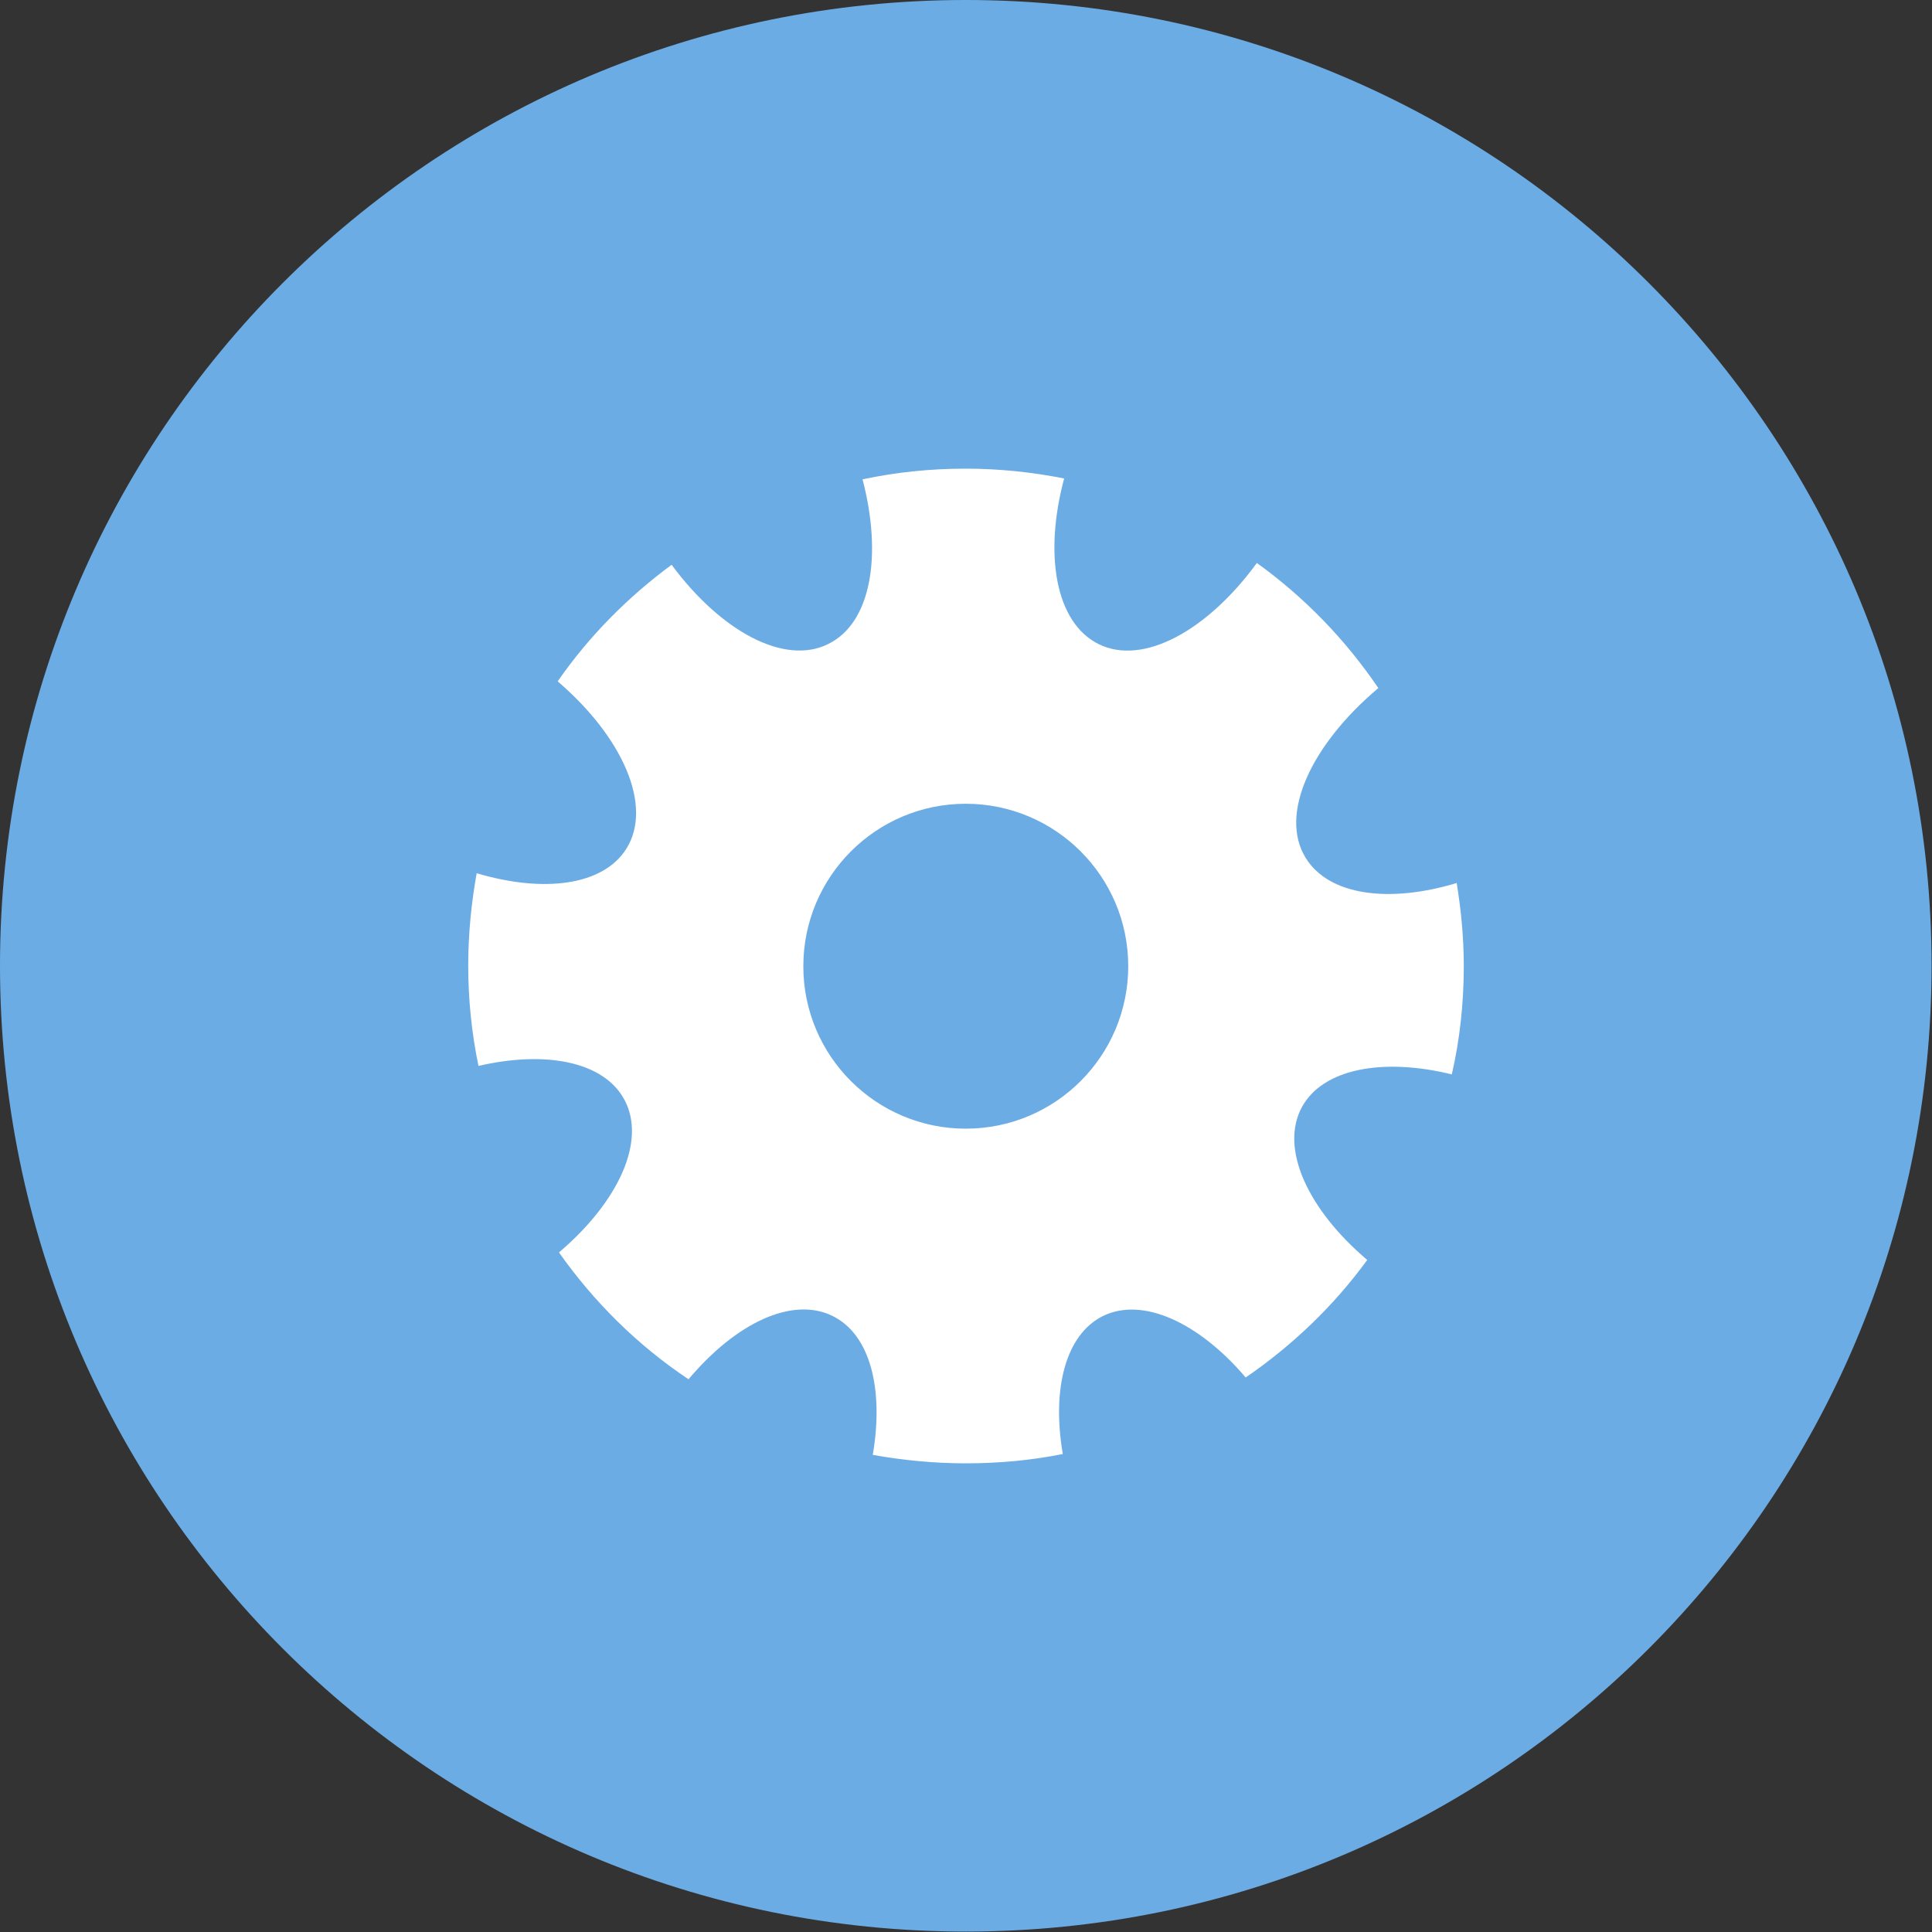 <svg width="40" height="40" viewBox="0 0 40 40" fill="none" xmlns="http://www.w3.org/2000/svg">
<rect x="0" y="0" width="40" height="40" fill="#333333" stroke="none"/>
<path d="M19.995 39.991C31.039 39.991 39.991 31.038 39.991 19.995C39.991 8.952 31.039 0 19.995 0C8.952 0 0 8.952 0 19.995C0 31.038 8.952 39.991 19.995 39.991Z" fill="#6CACE4"/>
<path fill-rule="evenodd" clip-rule="evenodd" d="M19.995 9.703C20.696 9.703 21.378 9.777 22.032 9.906C21.608 11.49 21.857 12.891 22.741 13.333C23.663 13.794 24.999 13.057 26.022 11.656C27.008 12.366 27.855 13.241 28.537 14.246C27.146 15.416 26.473 16.863 27.035 17.765C27.514 18.54 28.758 18.705 30.159 18.282C30.251 18.844 30.306 19.415 30.306 20.005C30.306 20.769 30.224 21.525 30.058 22.244C28.629 21.894 27.385 22.124 26.952 22.926C26.492 23.782 27.081 25.045 28.307 26.086C27.616 27.035 26.759 27.855 25.791 28.519C24.824 27.385 23.663 26.842 22.834 27.247C22.059 27.634 21.774 28.758 22.004 30.104C21.359 30.233 20.686 30.297 19.995 30.297C19.341 30.297 18.696 30.233 18.07 30.122C18.3 28.768 18.023 27.634 17.24 27.247C16.402 26.832 15.232 27.395 14.255 28.556C13.204 27.855 12.301 26.962 11.573 25.93C12.799 24.888 13.389 23.626 12.928 22.769C12.504 21.977 11.297 21.746 9.906 22.069C9.767 21.396 9.694 20.705 9.694 19.995C9.694 19.341 9.758 18.696 9.869 18.079C11.26 18.493 12.495 18.337 12.974 17.563C13.518 16.678 12.891 15.259 11.546 14.107C12.191 13.177 12.992 12.366 13.905 11.693C14.927 13.075 16.245 13.785 17.148 13.333C18.033 12.9 18.272 11.509 17.858 9.924C18.549 9.777 19.258 9.703 19.986 9.703H19.995ZM19.995 16.641C21.848 16.641 23.359 18.143 23.359 20.005C23.359 21.857 21.857 23.368 19.995 23.368C18.143 23.368 16.632 21.866 16.632 20.005C16.632 18.152 18.134 16.641 19.995 16.641Z" fill="white"/>
</svg>
